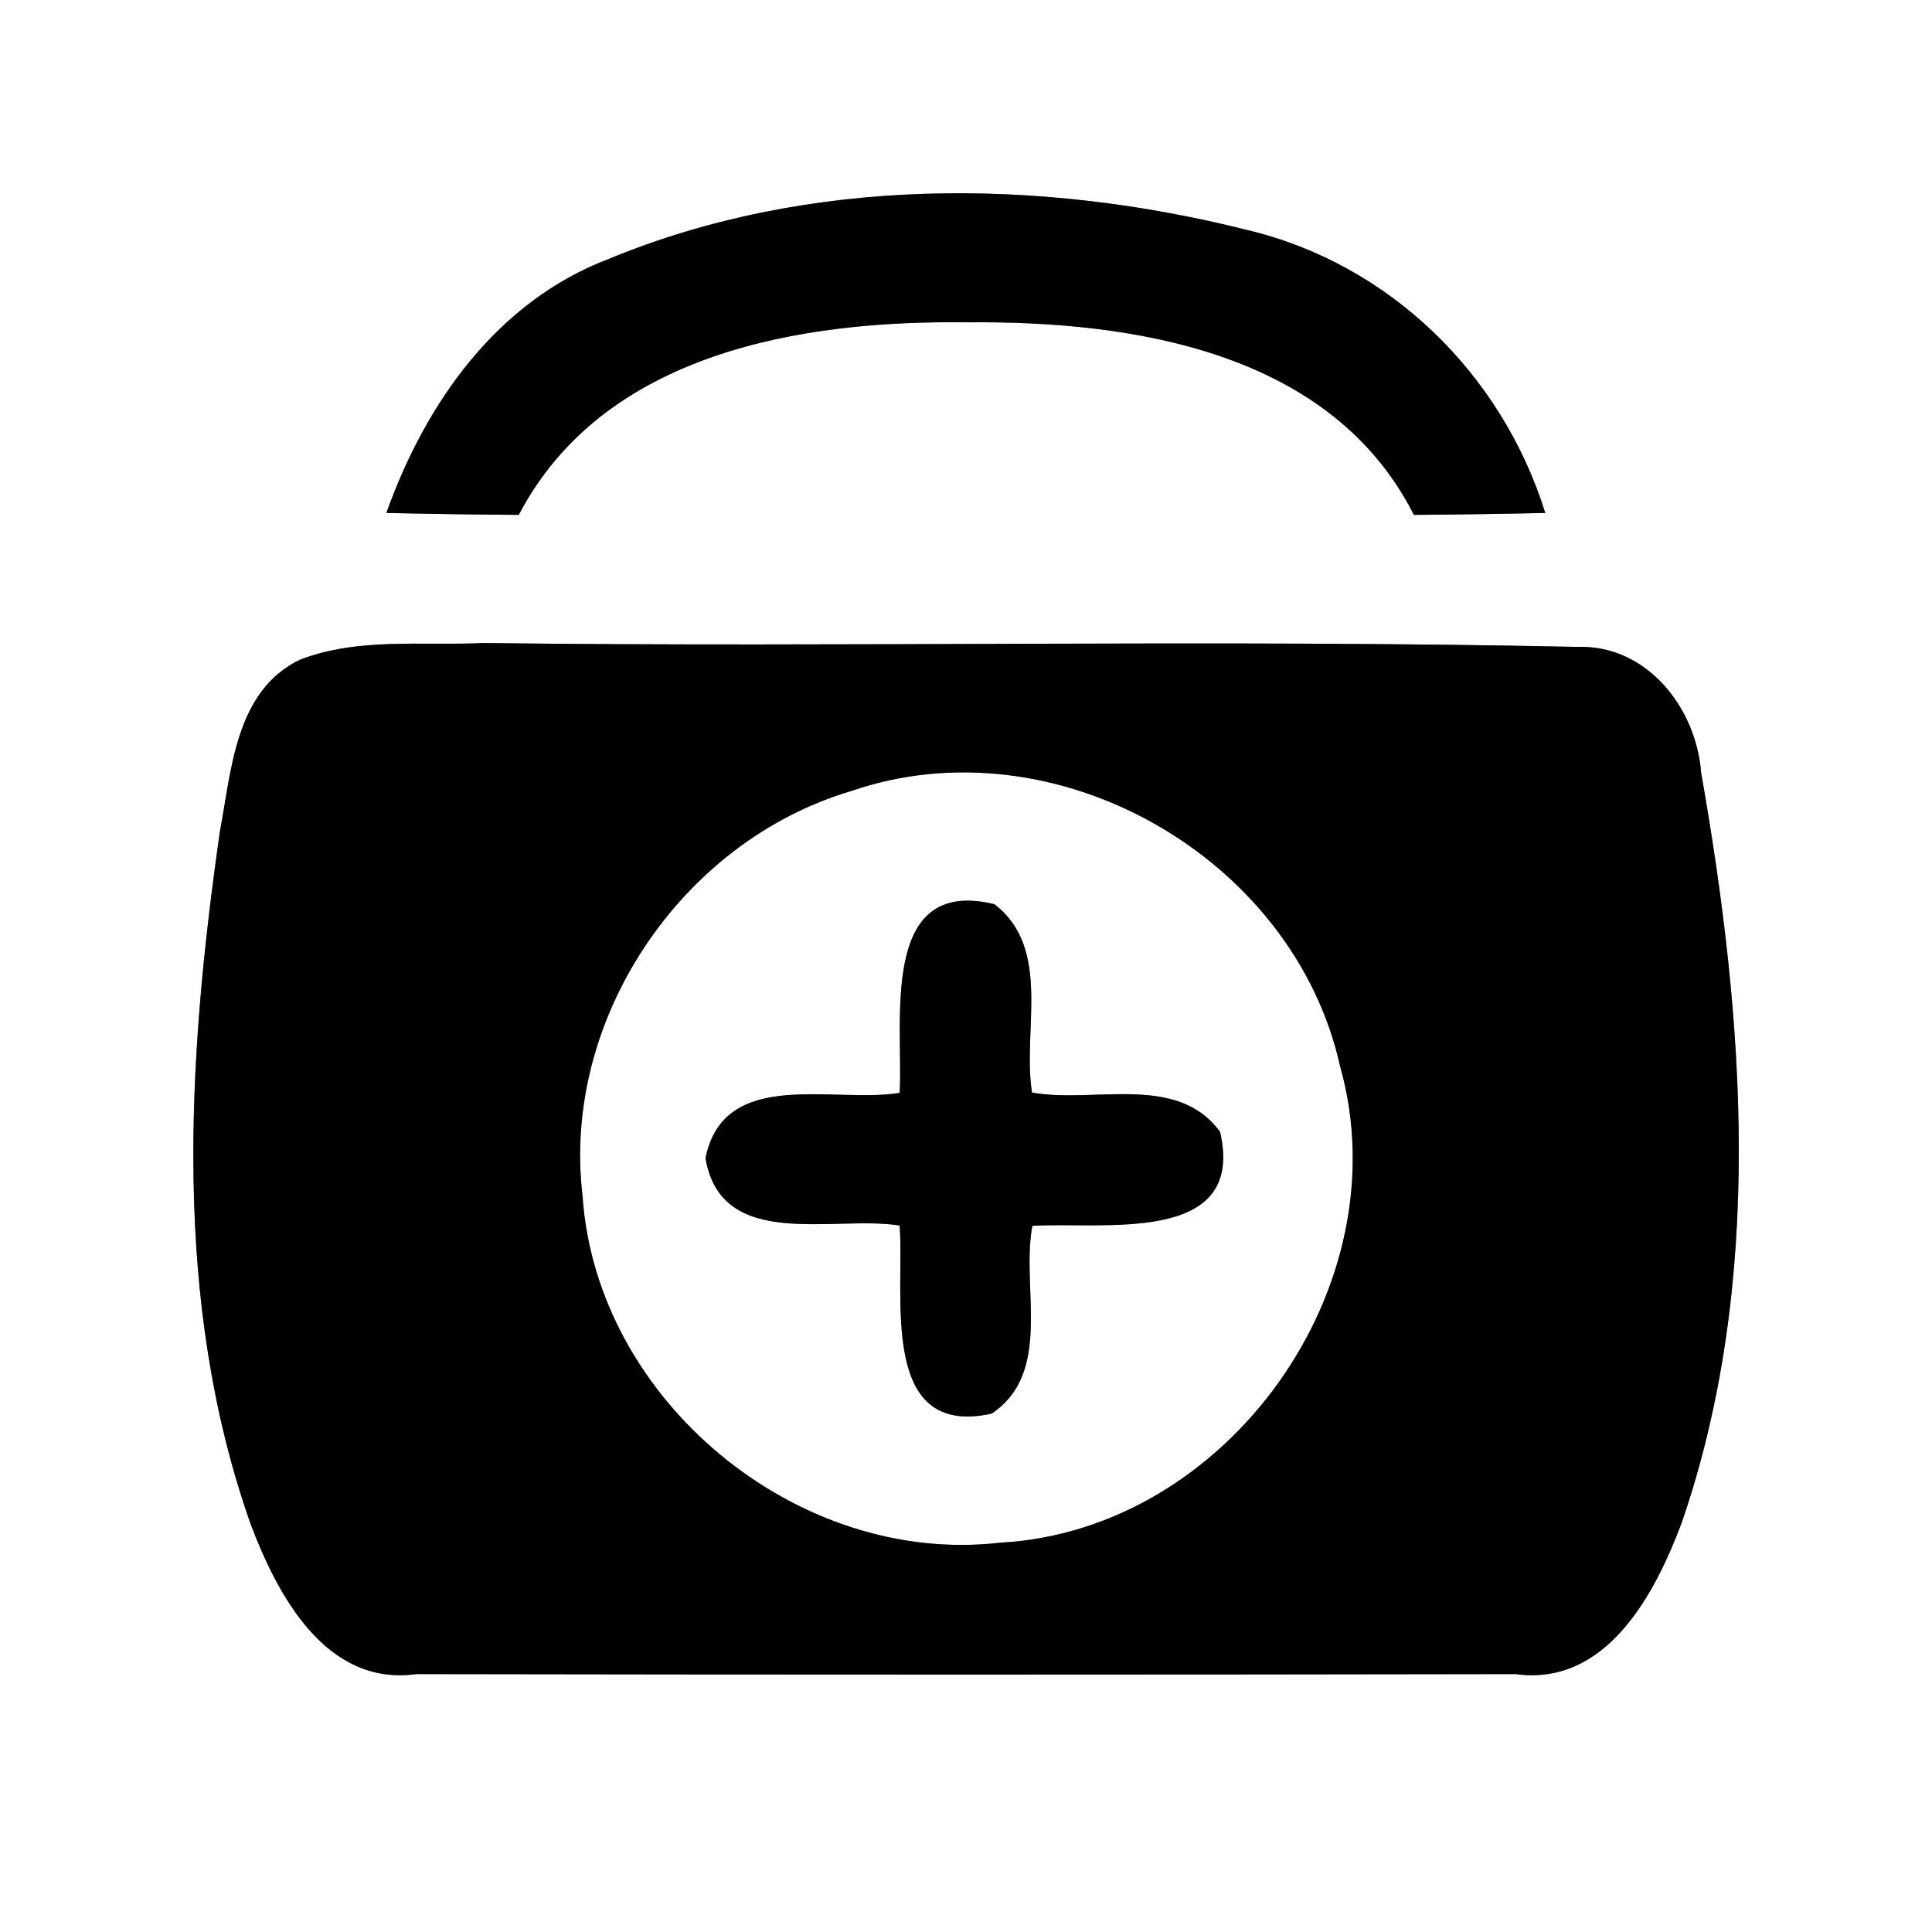 <?xml version="1.0" encoding="UTF-8" ?>
<!DOCTYPE svg PUBLIC "-//W3C//DTD SVG 1.1//EN" "http://www.w3.org/Graphics/SVG/1.1/DTD/svg11.dtd">
<svg width="60pt" height="60pt" viewBox="0 0 60 60" version="1.1" xmlns="http://www.w3.org/2000/svg">
<rect x="0" y="0" width="60" height="60" fill="#808080" stroke="none"/>
<g id="#ffffffff">
<path fill="#ffffff" opacity="1.00" d=" M 0.00 0.00 L 60.00 0.00 L 60.00 60.00 L 0.00 60.00 L 0.00 0.00 M 18.91 8.04 C 15.43 9.36 13.21 12.53 12.00 15.93 C 13.37 15.96 14.74 15.98 16.11 15.99 C 18.75 10.95 24.88 9.94 30.04 10.01 C 35.17 9.96 41.34 10.91 43.91 15.99 C 45.27 15.98 46.63 15.96 47.99 15.93 C 46.64 11.61 43.15 8.19 38.72 7.14 C 32.27 5.52 25.13 5.47 18.91 8.04 M 9.31 20.49 C 7.31 21.46 7.19 23.91 6.83 25.82 C 5.81 32.93 5.35 40.43 7.78 47.32 C 8.61 49.53 10.12 52.38 12.93 51.99 C 24.31 52.01 35.69 52.01 47.06 51.99 C 49.89 52.38 51.40 49.50 52.23 47.28 C 54.80 39.80 54.18 31.66 52.83 24.00 C 52.68 21.99 51.15 20.02 48.99 20.09 C 37.67 19.85 26.34 20.11 15.01 19.97 C 13.12 20.06 11.12 19.79 9.31 20.49 Z" />
<path fill="#ffffff" opacity="1.00" d=" M 26.42 24.57 C 32.75 22.38 40.18 26.61 41.62 33.12 C 43.54 39.94 38.13 47.53 31.06 47.91 C 24.75 48.64 18.51 43.48 18.09 37.13 C 17.44 31.65 21.15 26.14 26.42 24.57 M 27.94 33.94 C 25.90 34.28 22.48 33.13 21.91 35.97 C 22.40 38.87 25.89 37.73 27.94 38.06 C 28.10 40.20 27.27 44.68 30.80 43.90 C 32.71 42.61 31.70 39.99 32.06 38.07 C 34.21 37.93 38.71 38.70 37.89 35.15 C 36.55 33.32 33.98 34.28 32.05 33.93 C 31.74 32.00 32.68 29.46 30.88 28.08 C 27.28 27.21 28.06 31.76 27.94 33.94 Z" />
</g>
<g id="#000000ff">
<path fill="#000000" opacity="1.00" d=" M 18.91 8.04 C 25.13 5.47 32.27 5.52 38.72 7.14 C 43.15 8.19 46.64 11.61 47.99 15.93 C 46.63 15.96 45.27 15.98 43.91 15.99 C 41.34 10.91 35.17 9.96 30.04 10.01 C 24.88 9.94 18.75 10.95 16.11 15.99 C 14.74 15.98 13.37 15.96 12.00 15.93 C 13.21 12.53 15.43 9.36 18.91 8.04 Z" />
<path fill="#000000" opacity="1.00" d=" M 9.31 20.49 C 11.12 19.79 13.12 20.06 15.01 19.97 C 26.34 20.11 37.67 19.85 48.99 20.09 C 51.15 20.02 52.68 21.99 52.83 24.00 C 54.18 31.66 54.80 39.80 52.23 47.28 C 51.40 49.50 49.89 52.38 47.06 51.99 C 35.69 52.01 24.31 52.01 12.93 51.99 C 10.12 52.38 8.61 49.53 7.78 47.32 C 5.35 40.43 5.81 32.93 6.83 25.82 C 7.19 23.91 7.31 21.46 9.31 20.49 M 26.42 24.57 C 21.15 26.14 17.44 31.65 18.09 37.13 C 18.51 43.48 24.75 48.64 31.06 47.91 C 38.13 47.53 43.54 39.94 41.62 33.12 C 40.18 26.61 32.75 22.38 26.42 24.57 Z" />
<path fill="#000000" opacity="1.00" d=" M 27.94 33.94 C 28.06 31.76 27.28 27.21 30.88 28.08 C 32.68 29.46 31.74 32.00 32.05 33.93 C 33.98 34.28 36.55 33.32 37.89 35.15 C 38.71 38.70 34.21 37.93 32.06 38.07 C 31.70 39.99 32.71 42.61 30.80 43.90 C 27.27 44.68 28.10 40.20 27.94 38.06 C 25.89 37.73 22.40 38.87 21.91 35.97 C 22.48 33.13 25.90 34.28 27.94 33.94 Z" />
</g>
</svg>
